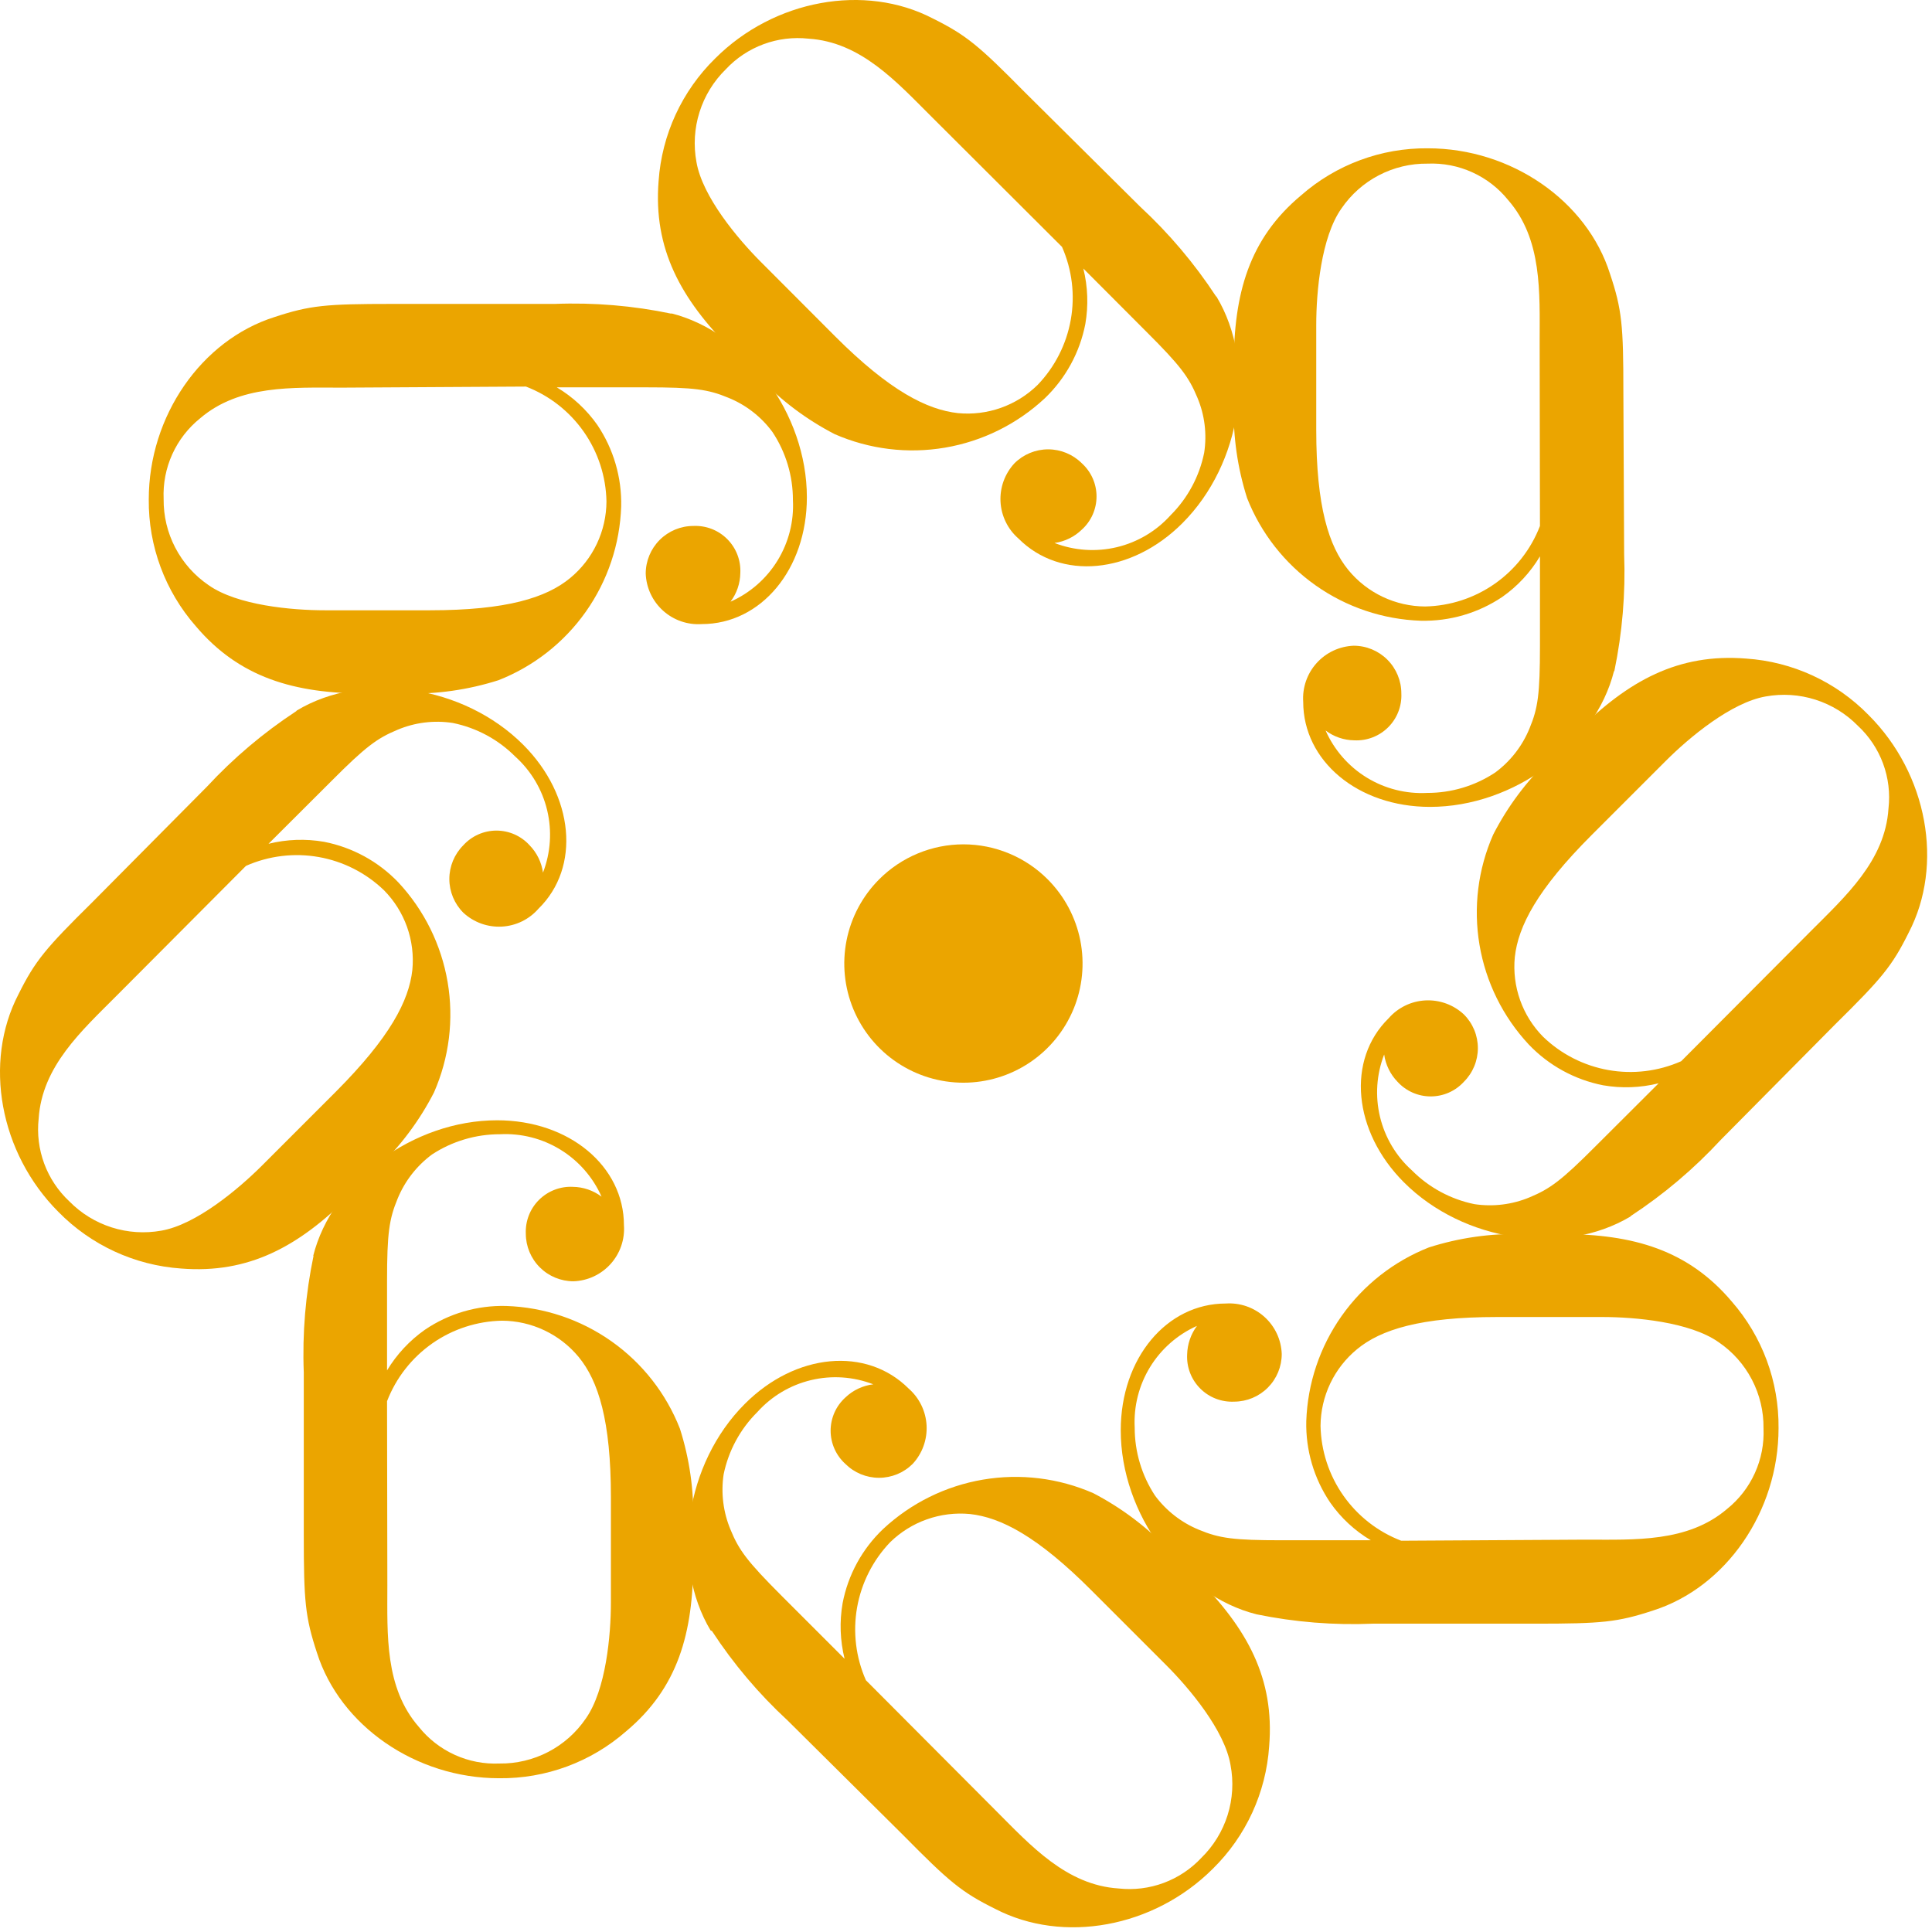 <svg width="126" height="126" viewBox="0 0 126 126" fill="none" xmlns="http://www.w3.org/2000/svg">
<path d="M68.332 57.352C69.417 58.44 70.155 59.824 70.454 61.331C70.752 62.837 70.598 64.399 70.009 65.818C69.42 67.237 68.424 68.449 67.147 69.302C65.87 70.155 64.368 70.611 62.832 70.611C61.296 70.611 59.794 70.155 58.517 69.302C57.239 68.449 56.244 67.237 55.655 65.818C55.066 64.399 54.912 62.837 55.21 61.331C55.509 59.824 56.247 58.44 57.332 57.352C58.053 56.628 58.91 56.053 59.854 55.661C60.798 55.268 61.81 55.066 62.832 55.066C63.854 55.066 64.866 55.268 65.81 55.661C66.754 56.053 67.611 56.628 68.332 57.352" fill="#EBA500"/>
<path d="M100.412 22.282C100.412 19.082 100.592 15.613 98.362 13.053C97.733 12.271 96.93 11.649 96.016 11.236C95.102 10.822 94.104 10.629 93.102 10.672C91.997 10.659 90.905 10.92 89.924 11.431C88.943 11.942 88.105 12.688 87.482 13.602C86.162 15.473 85.842 19.032 85.842 21.183V28.043C85.842 33.042 86.662 35.623 87.942 37.182C88.55 37.921 89.314 38.516 90.178 38.925C91.042 39.335 91.986 39.549 92.942 39.553C94.571 39.52 96.153 39.004 97.487 38.069C98.821 37.134 99.847 35.823 100.432 34.303L100.412 22.282ZM105.262 43.763C104.022 48.693 98.722 52.623 93.262 52.623C88.552 52.623 84.992 49.623 84.992 45.773C84.961 45.315 85.022 44.855 85.172 44.421C85.322 43.988 85.557 43.588 85.864 43.247C86.17 42.906 86.543 42.629 86.958 42.434C87.374 42.24 87.824 42.13 88.282 42.112C89.107 42.112 89.898 42.44 90.481 43.023C91.065 43.607 91.392 44.398 91.392 45.222C91.411 45.63 91.344 46.037 91.196 46.417C91.049 46.798 90.823 47.143 90.534 47.431C90.245 47.719 89.899 47.944 89.518 48.09C89.137 48.237 88.73 48.302 88.322 48.282C87.647 48.274 86.992 48.05 86.452 47.642C87.014 48.913 87.949 49.983 89.133 50.71C90.318 51.437 91.695 51.786 93.082 51.712C94.658 51.715 96.199 51.252 97.512 50.383C98.509 49.646 99.284 48.65 99.752 47.502C100.302 46.182 100.432 45.273 100.432 42.112V36.282C99.808 37.329 98.97 38.232 97.972 38.932C96.405 39.985 94.55 40.526 92.662 40.483C90.199 40.4 87.814 39.598 85.801 38.177C83.788 36.755 82.234 34.776 81.332 32.483C80.707 30.518 80.413 28.463 80.462 26.402V23.843C80.462 19.142 81.462 15.572 84.852 12.742C87.137 10.735 90.082 9.642 93.122 9.672C98.562 9.672 103.502 13.102 105.002 17.863C105.782 20.192 105.872 21.242 105.872 25.532L105.922 36.142C106.018 38.702 105.803 41.264 105.282 43.773" fill="#EBA500"/>
<path d="M60.732 7.592C58.462 5.332 56.142 2.742 52.732 2.522C51.739 2.412 50.733 2.536 49.795 2.883C48.858 3.23 48.014 3.791 47.332 4.522C46.542 5.296 45.954 6.253 45.621 7.309C45.288 8.364 45.219 9.485 45.422 10.572C45.812 12.832 48.112 15.572 49.632 17.092L54.472 21.942C58.032 25.502 60.472 26.722 62.472 26.942C63.421 27.034 64.378 26.916 65.276 26.598C66.174 26.28 66.992 25.77 67.672 25.102C68.799 23.929 69.552 22.446 69.835 20.844C70.118 19.242 69.919 17.591 69.262 16.102L60.732 7.592ZM79.342 19.352C81.962 23.722 80.992 30.242 77.112 34.122C73.782 37.452 69.162 37.872 66.422 35.122C66.076 34.821 65.794 34.454 65.593 34.041C65.391 33.629 65.275 33.181 65.251 32.722C65.227 32.264 65.295 31.806 65.451 31.375C65.608 30.944 65.85 30.548 66.162 30.212C66.745 29.632 67.534 29.305 68.357 29.305C69.18 29.305 69.969 29.632 70.552 30.212C70.855 30.486 71.096 30.82 71.262 31.193C71.427 31.566 71.513 31.969 71.513 32.377C71.513 32.785 71.427 33.189 71.262 33.562C71.096 33.934 70.855 34.269 70.552 34.542C70.066 35.014 69.443 35.319 68.772 35.412C70.069 35.913 71.487 36.008 72.839 35.685C74.191 35.362 75.412 34.635 76.342 33.602C77.457 32.491 78.219 31.075 78.532 29.532C78.722 28.307 78.567 27.053 78.082 25.912C77.532 24.592 76.982 23.842 74.752 21.622L70.652 17.512C70.947 18.697 70.991 19.93 70.782 21.132C70.422 22.984 69.496 24.679 68.132 25.982C66.325 27.664 64.065 28.781 61.63 29.195C59.196 29.609 56.694 29.302 54.432 28.312C52.599 27.363 50.937 26.116 49.512 24.622L47.712 22.812C44.382 19.482 42.602 16.222 42.952 11.812C43.16 8.784 44.474 5.937 46.642 3.812C50.482 -0.028 56.402 -1.098 60.832 1.202C63.022 2.292 63.832 2.972 66.832 6.012L74.362 13.482C76.24 15.221 77.899 17.182 79.302 19.322" fill="#EBA500"/>
<path d="M22.282 25.281C19.082 25.281 15.612 25.091 13.052 27.281C12.271 27.91 11.648 28.713 11.234 29.627C10.821 30.541 10.628 31.539 10.672 32.541C10.659 33.647 10.919 34.739 11.431 35.719C11.942 36.7 12.688 37.539 13.602 38.161C15.472 39.481 19.032 39.801 21.182 39.801H28.042C33.042 39.801 35.632 38.981 37.182 37.701C37.92 37.093 38.515 36.33 38.925 35.465C39.334 34.601 39.549 33.657 39.552 32.701C39.521 31.072 39.005 29.489 38.07 28.155C37.135 26.821 35.823 25.796 34.302 25.211L22.282 25.281ZM43.762 20.431C48.692 21.671 52.622 26.971 52.622 32.431C52.622 37.141 49.622 40.701 45.772 40.701C45.314 40.732 44.855 40.671 44.421 40.522C43.987 40.372 43.588 40.137 43.247 39.83C42.905 39.523 42.629 39.151 42.434 38.736C42.239 38.32 42.13 37.87 42.112 37.411C42.112 36.586 42.44 35.795 43.023 35.212C43.606 34.629 44.397 34.301 45.222 34.301C45.63 34.283 46.037 34.349 46.417 34.497C46.798 34.645 47.143 34.871 47.431 35.16C47.719 35.449 47.944 35.795 48.09 36.175C48.237 36.556 48.302 36.964 48.282 37.371C48.272 38.047 48.048 38.701 47.642 39.241C48.912 38.678 49.981 37.743 50.708 36.559C51.435 35.375 51.785 33.998 51.712 32.611C51.715 31.036 51.252 29.495 50.382 28.181C49.649 27.182 48.651 26.406 47.502 25.941C46.182 25.391 45.272 25.261 42.112 25.261H36.312C37.359 25.885 38.262 26.724 38.962 27.721C40.014 29.289 40.556 31.144 40.512 33.031C40.43 35.494 39.628 37.879 38.207 39.893C36.785 41.906 34.806 43.459 32.512 44.361C30.548 44.987 28.493 45.281 26.432 45.231H23.872C19.172 45.231 15.602 44.181 12.772 40.841C10.767 38.556 9.674 35.612 9.702 32.571C9.702 27.131 13.132 22.191 17.892 20.681C20.222 19.911 21.272 19.821 25.562 19.821H36.172C38.732 19.72 41.295 19.935 43.802 20.461" fill="#EBA500"/>
<path d="M7.592 64.95C5.332 67.22 2.742 69.54 2.522 72.95C2.412 73.944 2.536 74.949 2.883 75.887C3.23 76.824 3.792 77.668 4.522 78.35C5.291 79.133 6.24 79.716 7.286 80.049C8.331 80.382 9.442 80.454 10.522 80.26C12.782 79.87 15.522 77.57 17.052 76.05L21.892 71.21C25.442 67.65 26.672 65.26 26.892 63.26C26.984 62.311 26.866 61.353 26.547 60.454C26.227 59.555 25.713 58.738 25.042 58.06C23.87 56.931 22.388 56.176 20.785 55.893C19.182 55.61 17.531 55.811 16.042 56.47L7.592 64.95ZM19.352 46.34C23.712 43.72 30.242 44.69 34.122 48.57C37.452 51.9 37.872 56.57 35.122 59.26C34.821 59.606 34.454 59.888 34.041 60.09C33.629 60.291 33.181 60.407 32.722 60.431C32.264 60.455 31.806 60.387 31.375 60.231C30.944 60.074 30.548 59.833 30.212 59.52C29.632 58.937 29.305 58.148 29.305 57.325C29.305 56.502 29.632 55.713 30.212 55.13C30.486 54.828 30.82 54.586 31.193 54.42C31.566 54.255 31.969 54.169 32.377 54.169C32.785 54.169 33.189 54.255 33.562 54.42C33.934 54.586 34.269 54.828 34.542 55.13C35.014 55.616 35.319 56.239 35.412 56.91C35.913 55.614 36.008 54.195 35.685 52.843C35.362 51.492 34.635 50.27 33.602 49.34C32.491 48.225 31.075 47.464 29.532 47.15C28.307 46.96 27.053 47.116 25.912 47.6C24.592 48.15 23.842 48.7 21.622 50.93L17.512 55.03C18.697 54.736 19.93 54.691 21.132 54.9C22.984 55.26 24.679 56.186 25.982 57.55C27.665 59.357 28.781 61.618 29.194 64.053C29.606 66.487 29.296 68.99 28.302 71.25C27.36 73.085 26.116 74.748 24.622 76.17L22.812 77.97C19.482 81.3 16.222 83.08 11.812 82.73C8.784 82.52 5.938 81.207 3.812 79.04C-0.028 75.2 -1.098 69.28 1.202 64.85C2.292 62.66 2.972 61.85 6.012 58.85L13.482 51.32C15.221 49.442 17.182 47.783 19.322 46.38" fill="#EBA500"/>
<path d="M25.262 103.402C25.262 106.602 25.082 110.072 27.322 112.632C27.949 113.413 28.751 114.036 29.663 114.449C30.575 114.863 31.572 115.056 32.572 115.012C33.68 115.027 34.773 114.766 35.756 114.255C36.738 113.744 37.579 112.998 38.202 112.082C39.522 110.212 39.842 106.642 39.842 104.502V97.642C39.842 92.642 39.022 90.062 37.742 88.502C37.133 87.765 36.37 87.171 35.506 86.762C34.642 86.352 33.699 86.137 32.742 86.132C31.112 86.163 29.527 86.678 28.192 87.613C26.856 88.549 25.829 89.861 25.242 91.382L25.262 103.402ZM20.422 81.922C21.652 76.993 26.952 73.062 32.422 73.062C37.132 73.062 40.692 76.062 40.692 79.912C40.724 80.37 40.662 80.829 40.513 81.262C40.363 81.695 40.127 82.094 39.821 82.434C39.514 82.775 39.142 83.05 38.726 83.244C38.311 83.438 37.861 83.546 37.402 83.562C36.579 83.562 35.79 83.236 35.207 82.655C34.624 82.074 34.295 81.286 34.292 80.463C34.274 80.055 34.341 79.648 34.488 79.267C34.636 78.887 34.862 78.542 35.151 78.254C35.44 77.966 35.786 77.741 36.167 77.595C36.548 77.448 36.955 77.382 37.362 77.403C38.038 77.412 38.693 77.637 39.232 78.043C38.669 76.773 37.734 75.704 36.55 74.977C35.366 74.25 33.99 73.9 32.602 73.972C31.029 73.97 29.488 74.429 28.172 75.293C27.177 76.031 26.403 77.026 25.932 78.172C25.382 79.502 25.242 80.412 25.242 83.562V89.373C25.873 88.327 26.714 87.425 27.712 86.722C29.273 85.663 31.127 85.121 33.012 85.172C35.476 85.253 37.862 86.053 39.876 87.475C41.89 88.897 43.443 90.878 44.342 93.172C44.968 95.137 45.262 97.192 45.212 99.252V101.812C45.212 106.512 44.212 110.082 40.832 112.912C38.543 114.917 35.595 116.006 32.552 115.972C27.122 115.972 22.182 112.552 20.672 107.792C19.902 105.462 19.812 104.412 19.812 100.122V89.513C19.711 86.953 19.926 84.39 20.452 81.882" fill="#EBA500"/>
<path d="M64.952 118.091C67.212 120.351 69.542 122.941 72.952 123.161C73.946 123.271 74.951 123.148 75.889 122.8C76.826 122.453 77.67 121.892 78.352 121.161C79.143 120.387 79.73 119.43 80.062 118.375C80.393 117.319 80.459 116.198 80.252 115.111C79.872 112.851 77.572 110.111 76.052 108.591L71.202 103.741C67.652 100.181 65.262 98.961 63.262 98.741C62.312 98.65 61.354 98.768 60.454 99.086C59.554 99.403 58.734 99.914 58.052 100.581C56.928 101.756 56.178 103.239 55.896 104.841C55.615 106.443 55.815 108.093 56.472 109.581L64.952 118.091ZM46.342 106.331C43.722 101.961 44.692 95.441 48.572 91.561C51.892 88.231 56.512 87.811 59.262 90.561C59.607 90.863 59.888 91.231 60.088 91.643C60.289 92.055 60.404 92.503 60.429 92.961C60.453 93.419 60.385 93.877 60.23 94.308C60.074 94.739 59.833 95.135 59.522 95.471C58.939 96.052 58.15 96.378 57.327 96.378C56.504 96.378 55.715 96.052 55.132 95.471C54.83 95.197 54.588 94.863 54.422 94.49C54.257 94.117 54.171 93.714 54.171 93.306C54.171 92.898 54.257 92.495 54.422 92.122C54.588 91.749 54.83 91.415 55.132 91.141C55.63 90.665 56.268 90.364 56.952 90.281C55.657 89.78 54.24 89.684 52.89 90.008C51.539 90.331 50.319 91.058 49.392 92.091C48.274 93.201 47.508 94.617 47.192 96.161C47.01 97.387 47.169 98.639 47.652 99.781C48.192 101.101 48.752 101.851 50.972 104.071L55.082 108.181C54.788 106.997 54.743 105.764 54.952 104.561C55.305 102.706 56.232 101.01 57.602 99.711C59.41 98.029 61.669 96.912 64.104 96.498C66.538 96.084 69.04 96.391 71.302 97.381C73.13 98.333 74.789 99.58 76.212 101.071L78.022 102.881C81.352 106.211 83.132 109.471 82.772 113.881C82.568 116.909 81.258 119.756 79.092 121.881C75.242 125.721 69.332 126.791 64.902 124.491C62.702 123.401 61.902 122.721 58.902 119.681L51.372 112.211C49.491 110.475 47.832 108.514 46.432 106.371" fill="#EBA500"/>
<path d="M103.402 100.412C106.602 100.412 110.072 100.602 112.632 98.412C113.414 97.784 114.037 96.98 114.45 96.066C114.864 95.152 115.056 94.154 115.012 93.152C115.026 92.046 114.765 90.954 114.254 89.974C113.743 88.993 112.997 88.154 112.082 87.532C110.212 86.212 106.642 85.892 104.492 85.892H97.642C92.642 85.892 90.052 86.712 88.502 87.992C87.763 88.6 87.166 89.363 86.755 90.227C86.344 91.091 86.128 92.035 86.122 92.992C86.155 94.622 86.673 96.205 87.61 97.539C88.547 98.873 89.86 99.898 91.382 100.482L103.402 100.412ZM81.952 105.282C77.012 104.042 73.092 98.742 73.092 93.282C73.092 88.572 76.092 85.012 79.942 85.012C80.4 84.981 80.859 85.042 81.292 85.192C81.725 85.342 82.124 85.577 82.464 85.884C82.805 86.191 83.08 86.563 83.274 86.978C83.468 87.394 83.576 87.844 83.592 88.302C83.592 89.125 83.266 89.915 82.685 90.498C82.104 91.081 81.315 91.409 80.492 91.412C80.084 91.432 79.676 91.366 79.294 91.219C78.913 91.072 78.566 90.847 78.277 90.557C77.988 90.268 77.762 89.922 77.615 89.54C77.468 89.159 77.402 88.751 77.422 88.342C77.437 87.668 77.661 87.014 78.062 86.472C76.795 87.038 75.729 87.974 75.004 89.157C74.279 90.341 73.93 91.716 74.002 93.102C74 94.676 74.459 96.216 75.322 97.532C76.058 98.529 77.055 99.304 78.202 99.772C79.532 100.322 80.442 100.452 83.592 100.452H89.402C88.353 99.831 87.45 98.992 86.752 97.992C85.692 96.427 85.147 94.571 85.192 92.682C85.276 90.219 86.078 87.835 87.499 85.822C88.921 83.809 90.9 82.255 93.192 81.352C95.156 80.726 97.211 80.432 99.272 80.482H101.822C106.532 80.482 110.102 81.532 112.932 84.872C114.935 87.158 116.025 90.103 115.992 93.142C115.992 98.582 112.562 103.522 107.812 105.032C105.482 105.802 104.432 105.892 100.132 105.892H89.532C86.99 105.999 84.445 105.795 81.952 105.282" fill="#EBA500"/>
<path d="M118.092 60.73C120.352 58.46 122.942 56.14 123.162 52.73C123.276 51.736 123.155 50.729 122.807 49.791C122.46 48.853 121.896 48.01 121.162 47.33C120.393 46.547 119.444 45.964 118.399 45.631C117.353 45.298 116.242 45.226 115.162 45.42C112.902 45.81 110.162 48.1 108.642 49.62L103.792 54.47C100.242 58.02 99.012 60.41 98.792 62.42C98.7 63.369 98.818 64.327 99.138 65.226C99.457 66.124 99.971 66.942 100.642 67.62C101.814 68.749 103.297 69.504 104.9 69.787C106.503 70.07 108.154 69.869 109.642 69.21L118.092 60.73ZM106.332 79.34C101.962 81.95 95.442 80.99 91.562 77.11C88.232 73.78 87.812 69.11 90.562 66.41C90.864 66.064 91.232 65.783 91.644 65.583C92.057 65.382 92.506 65.267 92.964 65.244C93.422 65.221 93.88 65.29 94.311 65.447C94.742 65.604 95.137 65.847 95.472 66.16C95.761 66.448 95.99 66.79 96.146 67.166C96.302 67.543 96.383 67.947 96.383 68.355C96.383 68.763 96.302 69.166 96.146 69.543C95.99 69.92 95.761 70.262 95.472 70.55C95.198 70.851 94.863 71.091 94.49 71.256C94.118 71.421 93.715 71.505 93.307 71.505C92.9 71.505 92.496 71.421 92.124 71.256C91.751 71.091 91.417 70.851 91.142 70.55C90.671 70.064 90.366 69.44 90.272 68.77C89.771 70.065 89.675 71.481 89.999 72.832C90.322 74.182 91.049 75.402 92.082 76.33C93.192 77.448 94.608 78.213 96.152 78.53C97.377 78.715 98.63 78.56 99.772 78.08C101.092 77.53 101.842 76.98 104.062 74.75L108.172 70.65C106.987 70.944 105.755 70.989 104.552 70.78C102.699 70.416 101.005 69.487 99.702 68.12C98.019 66.315 96.902 64.056 96.49 61.623C96.078 59.189 96.388 56.688 97.382 54.43C98.324 52.595 99.568 50.931 101.062 49.51L102.872 47.7C106.202 44.38 109.462 42.6 113.872 42.95C116.902 43.152 119.751 44.466 121.872 46.64C125.712 50.48 126.782 56.4 124.482 60.82C123.392 63.02 122.712 63.82 119.672 66.82L112.212 74.35C110.47 76.231 108.506 77.894 106.362 79.3" fill="#EBA500"/>
</svg>
